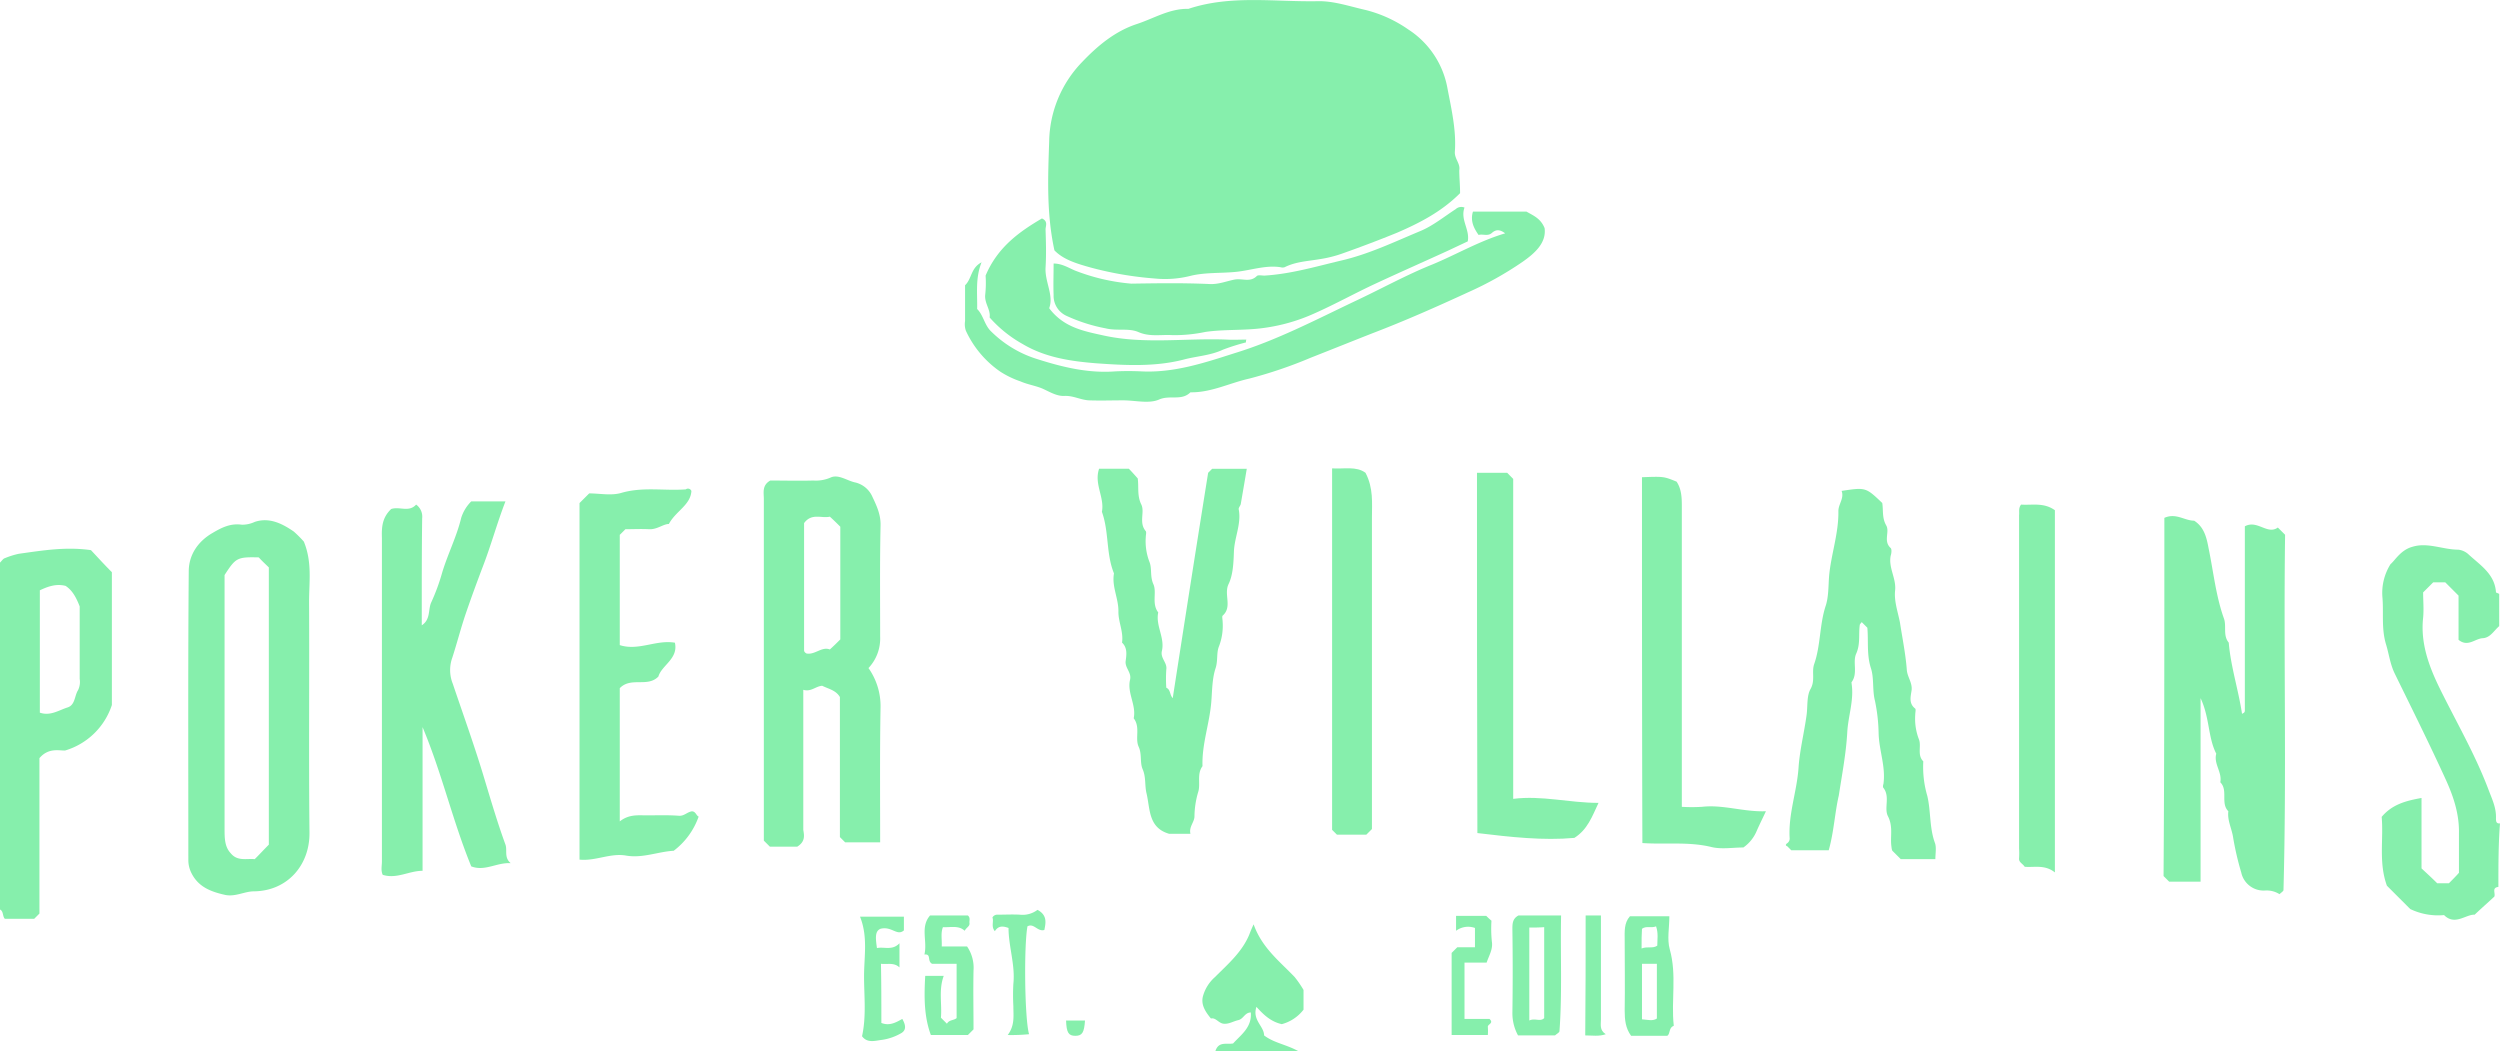 <svg id="Layer_1" data-name="Layer 1" xmlns="http://www.w3.org/2000/svg" viewBox="0 0 621.2 261.18"><defs><style>.cls-1{fill:#86efac;}</style></defs><path class="cls-1" d="M620.8,220.38c-1.7.2-.7,1.5-1,2.4-1.5,1.4-3.1,2.8-4.9,4.5-2.2-.1-4.9,2.8-7.6.1a16,16,0,0,1-8.4-1.5l-5.8-5.8c-2.1-5.8-.8-11.5-1.3-17.1,2.6-3.1,6-4,9.9-4.7v17.5c1.4,1.3,2.6,2.4,3.9,3.7h2.9c.8-.8,1.6-1.6,2.5-2.6v-9.8c.1-4.7-1.3-9-3.2-13.2-4.1-9-8.5-17.8-12.8-26.6-1.1-2.3-1.4-4.8-2.1-7.1-1.2-3.9-.6-7.8-.9-11.6a13.41,13.41,0,0,1,2-8.4c1.1-.9,2.5-3.5,5.4-4.3,3.8-1.2,7.6.7,11.4.7a4.48,4.48,0,0,1,2.5,1.1c2.9,2.7,6.6,4.9,6.9,9.5,0,.1.5.2.8.4v8c-1.3,1.1-2.2,2.9-4.1,3s-3.7,2.3-6,.4V148l-3.3-3.3h-3l-2.5,2.5c0,2,.2,4.2,0,6.3-.7,6.4,1.5,12.2,4.2,17.7,4.1,8.3,8.7,16.2,12,24.9.9,2.4,2,4.6,1.9,7.2,0,.7,0,1.4,1,1.3C620.8,209.68,620.8,215.08,620.8,220.38Z"/><path class="cls-1" d="M362.8,48c-4.5,4.5-9.8,7.3-15.6,9.8-4.4,1.8-8.9,3.5-13.4,5.1a30,30,0,0,1-5.9,1.5c-2.9.5-5.9.6-8.7,2a1.7,1.7,0,0,1-1,0c-3.9-.6-7.7.9-11.6,1.2-3.5.3-7.2.1-10.6.9a25.84,25.84,0,0,1-9.1.7,86.29,86.29,0,0,1-15.8-2.7c-3.6-1-6.9-2-9.1-4.3-2-9.3-1.6-18.2-1.3-27.1a29,29,0,0,1,8.1-19.6c3.9-4.1,8.2-7.7,13.6-9.5,4.3-1.4,8.2-3.9,12.9-3.8,10.5-3.5,21.4-1.7,32.1-1.9,4-.1,8,1.3,12,2.2a32.29,32.29,0,0,1,10.5,4.8,22,22,0,0,1,9.7,14.3c1,5.3,2.3,10.7,1.9,16.1-.1,1.8,1.4,2.9,1.1,4.6C362.6,44.18,362.8,45.88,362.8,48Z"/><path class="cls-1" d="M537.8,128.68c2.9-1.3,5,.7,7.4.7,2.5,1.6,3.1,4.2,3.6,6.9,1.2,5.8,1.8,11.8,3.8,17.4.7,1.9-.3,4.2,1.2,6,.5,6,2.4,11.7,3.3,17.7.3-.2.4-.2.5-.3a.76.76,0,0,0,.2-.4v-45.9c3.1-1.7,5.6,2.2,8.2.3l1.8,1.8c-.4,29.4.4,58.8-.4,88.3,0,.2-.4.5-1,1a5.94,5.94,0,0,0-3.6-.9,5.69,5.69,0,0,1-5.9-4.5,72.45,72.45,0,0,1-2-8.6c-.3-2.2-1.5-4.3-1.2-6.6-2-2,0-5.2-2-7.2.5-2.5-1.7-4.6-1-7.1-2.1-4.1-1.6-8.9-3.9-13.8v45.6H539l-1.4-1.4C537.8,188.18,537.8,158.58,537.8,128.68Z"/><path class="cls-1" d="M198.1,210.38h-6.8l-1.5-1.5V124c0-1.6-.5-3.4,1.6-4.6,3.4,0,7,.1,10.7,0a9.14,9.14,0,0,0,4.2-.7c2-1,4.2.8,6.3,1.2a6.22,6.22,0,0,1,4.2,3.6c1.1,2.3,2.1,4.5,2,7.2-.2,9.2-.1,18.3-.1,27.5a10.68,10.68,0,0,1-2.9,7.8,16.4,16.4,0,0,1,3,9.7c-.2,11.1-.1,22.3-.1,33.6H210l-1.3-1.3v-34.8c-1-1.7-2.8-2-4.4-2.8-1.6.1-2.8,1.6-4.7,1v34.8C199.8,207.48,200.2,209.08,198.1,210.38Zm10.7-51.5v-28c-.8-.8-1.6-1.6-2.6-2.5-2,.5-4.5-1-6.4,1.6v31.7a.76.76,0,0,0,.2.4,1.5,1.5,0,0,0,.4.3c2.1.4,3.8-1.8,5.8-1C207.2,160.48,208,159.68,208.8,158.88Z"/><path class="cls-1" d="M75.5,134.58c2.1,5.1,1.3,10,1.3,14.9.1,19.1-.1,38.3.1,57.4.1,8-5.4,14.5-13.8,14.6-2.3,0-4.6,1.4-7.1.9-3.6-.8-6.9-2-8.6-5.8a7.11,7.11,0,0,1-.6-2.8c0-23.9-.1-47.9.1-71.8,0-4.1,2.3-7.5,6-9.6,2.2-1.3,4.4-2.4,7.2-2a7.36,7.36,0,0,0,3.2-.7c3.6-1.2,6.8.4,9.7,2.4A28.09,28.09,0,0,1,75.5,134.58Zm-19.7,8.3v63c0,2.3,0,4.5,1.5,6.1,1.7,2.1,3.9,1.3,6,1.5,1.2-1.2,2.3-2.4,3.5-3.6V141c-.8-.8-1.7-1.6-2.5-2.5C58.9,138.38,58.6,138.58,55.8,142.88Z"/><path class="cls-1" d="M97.2,126.48c2.1-.7,4.4.9,6.2-1.1a3.68,3.68,0,0,1,1.5,3.4c-.1,7.5-.1,15-.1,22.5v4.1c2.3-1.5,1.5-4,2.4-5.8a51.15,51.15,0,0,0,2.7-7.4c1.4-4.6,3.6-8.9,4.7-13.5a10,10,0,0,1,2.5-4.1h8.5c-2.1,5.4-3.6,11-5.7,16.4-1.4,3.7-2.8,7.5-4.1,11.3s-2.2,7.4-3.4,11.1a9.1,9.1,0,0,0,.1,6.5c2.7,8,5.6,16,8,24.1,1.6,5.3,3.2,10.7,5.1,15.9.5,1.4-.4,3.2,1.3,4.6-3.5-.2-6.4,2.1-9.8.8-4.6-11.2-7.3-23.2-12.1-34.6v35.7c-3.4,0-6.4,2.1-9.9,1-.5-1.1-.2-2.2-.2-3.3v-80.4C94.8,130.88,95,128.58,97.2,126.48Z"/><path class="cls-1" d="M454.4,211.28h-9.3l-1-1c-.5-.2-.4-.4-.1-.7a1.4,1.4,0,0,0,.7-1.2c-.4-6,1.8-11.7,2.2-17.6.3-4.4,1.4-8.7,2-13.1.3-2.2,0-4.8,1-6.5,1.2-2.2.2-4.2.9-6.2,1.6-4.6,1.3-9.6,2.8-14.3.8-2.3.7-5.1.9-7.6.5-5.4,2.4-10.6,2.3-16.1,0-1.7,1.5-3.2.8-5,6-.9,6-.9,10.1,3,.3,1.8-.1,3.7,1,5.6.9,1.6-.8,3.9,1.1,5.6.3.3.2,1.3,0,1.9-.6,3,1.4,5.6,1.1,8.6-.3,2.7.7,5.4,1.2,8,.6,3.9,1.4,7.8,1.7,11.7.1,1.8,1.4,3.2,1.2,5.1-.2,1.5-.8,3.3.9,4.6.2.2,0,1,0,1.5a14.26,14.26,0,0,0,.9,6.1c.7,1.7-.5,3.9,1.1,5.5a25.52,25.52,0,0,0,1,8.6c.9,3.8.5,7.9,1.9,11.7.4,1.1.1,2.6.1,4h-8.6l-2.1-2.1a3.09,3.09,0,0,1-.2-.9c-.4-2.5.5-5-.9-7.7-1-2,.6-4.8-1.1-7-.2-.2-.1-.7,0-1,.6-4.3-1.1-8.3-1.2-12.6a43,43,0,0,0-.9-8c-.7-2.7-.2-5.6-1-8.1-1.1-3.4-.6-6.7-.9-10.1l-1.4-1.4c-.2.3-.5.5-.5.8-.3,2.4.2,4.7-.9,7.1-.9,2.1.5,4.8-1.1,7-.1.1,0,.3,0,.5.6,4.1-.9,8-1.1,12.1-.3,5.2-1.3,10.4-2.1,15.6C455.9,202,455.7,206.68,454.4,211.28Z"/><path class="cls-1" d="M289.8,170.88c1.1.5.8,1.7,1.6,2.6,2.9-18.7,5.8-37.3,8.8-56l1-1h8.6c-.5,3-1,5.9-1.5,8.8-.1.4-.6.9-.5,1.3.7,3.6-1.1,7-1.2,10.6-.1,2.6-.2,5.6-1.3,7.9-1.3,2.6,1,5.7-1.5,7.9-.2.2,0,1,0,1.5a14.26,14.26,0,0,1-.9,6.1c-.7,1.7-.2,3.6-.9,5.6-.8,2.5-.8,5.4-1,8-.4,5.5-2.4,10.7-2.2,16.2-1.5,2-.4,4.5-1.1,6.5a22.07,22.07,0,0,0-.9,6.1c-.1,1.4-1.4,2.5-1,4.2h-5.3c-5.2-1.5-4.7-6.2-5.6-10-.5-2-.1-4.1-1-6.1-.7-1.7-.1-3.7-1-5.6-.9-2.1.5-4.8-1.2-7,.7-3.3-1.7-6.3-.9-9.6.4-1.8-1.3-2.9-1.1-4.6.2-1.5.5-3.3-.9-4.6.4-2.6-.9-5.1-.9-7.6.1-3.3-1.7-6.3-1.1-9.6-2-4.9-1.2-10.3-3-15.3.7-3.6-2-6.9-.7-10.7h7.4c.6.6,1.4,1.5,2.2,2.4.3,2.1-.2,4.3.9,6.5.9,1.9-.7,4.5,1.1,6.6.2.3,0,1,0,1.5a14.26,14.26,0,0,0,.9,6.1c.7,1.7.1,3.6,1,5.6s-.5,4.8,1.2,7c-.7,3.3,1.7,6.3.9,9.6-.4,1.8,1.4,2.9,1.1,4.6A33.79,33.79,0,0,0,289.8,170.88Z"/><path class="cls-1" d="M27.8,142.18v33a17.48,17.48,0,0,1-11.6,11.3c-1.4.1-4.1-.8-6.4,1.9V227l-1.3,1.3H1.2c-.6-.6-.3-1.9-1.2-2.3v-86.2c.5-.5.8-1,1.2-1.1a19.48,19.48,0,0,1,3.5-1.1c5.8-.8,11.6-1.8,17.9-.9C24,138.18,25.8,140.18,27.8,142.18Zm-17.9,4.5v30.4c2.6.9,4.7-.6,6.9-1.3,1.9-.6,1.7-2.9,2.6-4.3a4.66,4.66,0,0,0,.4-2.8v-18c-1-2.6-2-4.1-3.5-5.1C14,145,12,145.68,9.9,146.68Z"/><path class="cls-1" d="M171.8,122c-.2,3.5-3.9,5-5.6,8.2-1.4,0-2.9,1.4-4.9,1.3s-4,0-5.9,0l-1.4,1.4v27.4c4.7,1.5,9-1.4,13.7-.6.9,4-3.3,5.6-4.1,8.4-2.7,2.8-6.8,0-9.6,2.9v33.1c2.3-1.8,4.5-1.5,6.7-1.5,2.7,0,5.3-.1,8,.1,1.3.1,2-.9,3.2-1.1,1,0,1.1,1.1,1.7,1.3a18.16,18.16,0,0,1-6.2,8.5c-3.8.2-7.7,1.9-11.8,1.2-3.9-.7-7.6,1.4-11.6,1V125l2.4-2.4c2.6,0,5.4.6,7.9-.1,5.4-1.6,10.7-.5,16.1-.9a.9.9,0,0,1,1.27.17A.76.76,0,0,1,171.8,122Z"/><path class="cls-1" d="M239.8,70.88c1.7-1.6,1.4-4.3,4.1-5.7-1.6,4-1,7.9-1.1,11.6,1.6,1.6,1.8,4,3.5,5.6a28.05,28.05,0,0,0,11.6,6.9c6.3,2,12.6,3.5,19.2,3,2.2-.1,4.3-.1,6.5,0,8.1.4,15.6-2.1,23.1-4.5,10.5-3.2,20.2-8.3,30.1-13,6.4-3,12.7-6.5,19.2-9.1,6-2.5,11.6-5.8,18-7.7-1.3-1-2.3-1-3.3-.1s-2.2.2-3.3.5c-1.2-1.7-2.1-3.5-1.4-5.8h13.3c1.5.9,3.5,1.6,4.5,4.1.5,3.7-2.5,6.3-5.5,8.4a84.56,84.56,0,0,1-13.4,7.5c-7.8,3.6-15.7,7.1-23.8,10.2-5.1,2-10.3,4.1-15.4,6.1a110.38,110.38,0,0,1-15.3,5.2c-4.9,1.1-9.5,3.5-14.6,3.4-2.2,2.2-5.1.6-7.8,1.8-2.5,1.1-5.9.2-8.9.2-2.8,0-5.7.1-8.5,0-2.1-.1-3.9-1.2-6.1-1.1-1.8.1-3.5-.9-5.2-1.7s-3.9-1.1-5.7-1.9a23,23,0,0,1-5-2.4,25.11,25.11,0,0,1-8.6-10.2,5,5,0,0,1-.2-2.4Z"/><path class="cls-1" d="M363.9,51.58c-1.1,3,1.4,5.5.8,8.4l-5.1,2.4c-5.9,2.7-11.8,5.3-17.6,8-5.2,2.4-10.2,5.2-15.4,7.5a45,45,0,0,1-12.5,3.6c-4.9.7-9.8.3-14.6,1a37.35,37.35,0,0,1-8.1.8c-2.9-.2-5.7.5-8.6-.8-2.4-1-5.3-.2-8.1-.9a41.25,41.25,0,0,1-9.7-3.1,5.46,5.46,0,0,1-3.2-5.2c-.1-2.5,0-5,0-7.8,2,0,3.6,1,5.2,1.7a49.87,49.87,0,0,0,14.1,3.3c6.5-.1,13-.2,19.5.1,2.2.1,4.1-.7,6.1-1.1s3.9.8,5.6-.9c.3-.3,1.3-.1,1.9-.1,6.5-.4,12.6-2.2,18.9-3.7,7-1.6,13.4-4.7,19.9-7.4,3.1-1.3,5.9-3.6,8.7-5.4A2.07,2.07,0,0,1,363.9,51.58Z"/><path class="cls-1" d="M408,118.58c5.4-.2,5.4-.2,8.6,1.1,1.2,1.8,1.3,3.9,1.3,6v74.8a41.7,41.7,0,0,0,5,0c5.3-.6,10.3,1.3,15.9,1.1-.8,1.7-1.6,3.3-2.3,4.9a9.45,9.45,0,0,1-3.3,4.1c-2.6,0-5.4.5-7.9-.1-5.7-1.4-11.4-.6-17.2-1C408,179.08,408,149,408,118.58Z"/><path class="cls-1" d="M367,117.48h7.5L376,119v79.5c7.1-.9,13.9,1,21.2,1-1.6,3.4-2.7,6.6-6,8.7-7.7.7-15.8-.2-24.1-1.2C367,177.38,367,147.48,367,117.48Z"/><path class="cls-1" d="M331,116.38c3,.2,6-.6,8.3,1.1,2,3.8,1.6,7.5,1.6,11.2V206l-1.4,1.4h-7.3l-1.2-1.2Z"/><path class="cls-1" d="M502.2,125.38c2.7.2,5.6-.6,8.4,1.4v90c-2.5-2-5.1-1.2-7.5-1.4-.5-.8-1.5-1.1-1.4-2.1a20.85,20.85,0,0,0,0-2.5V128C501.8,127.18,501.5,126.28,502.2,125.38Z"/><path class="cls-1" d="M309.6,85.08a52.31,52.31,0,0,0-5.7,1.8c-3.2,1.5-6.6,1.6-9.9,2.5-7.1,1.8-14.4,1.4-21.5.9-6.3-.5-12.7-1.4-18.4-4.8a31.14,31.14,0,0,1-8.2-6.6c.3-1.9-1.3-3.5-1.1-5.6a26.55,26.55,0,0,0,.1-4.8c3-7.1,8.4-10.9,14-14.2,1.6.7.9,1.9.9,2.7.1,3.2.2,6.3,0,9.5-.2,3.6,2.1,6.9.9,10.1,3.6,4.8,8.6,5.7,13.6,6.8,10.1,2.2,20.3.6,30.5,1,1.6.1,3.3,0,4.9,0A1.51,1.51,0,0,0,309.6,85.08Z"/><path class="cls-1" d="M311.5,229.68c2.1,5.9,6.5,9.2,10.2,13.1a25.93,25.93,0,0,1,2.2,3.2v4.9a10.06,10.06,0,0,1-5.4,3.6c-2.7-.6-4.5-2.3-6.3-4.3-1.1,3.3,1.9,4.8,1.9,7.1,2.5,1.9,5.4,2.2,8.5,3.9H302c.8-2.5,2.8-1.6,4.4-1.9,2-2.2,4.7-4,4.4-7.7-1.5,0-1.8,1.6-3.1,1.9s-2.3,1-3.6.9-2-1.6-3.2-1.3c-1.5-1.8-2.5-3.5-2-5.5a9.83,9.83,0,0,1,3-4.8c3.2-3.2,6.7-6.2,8.5-10.5C310.6,231.78,310.8,231.18,311.5,229.68Z"/><path class="cls-1" d="M414.8,227.68c0,2.9-.6,5.7.1,8.2,1.8,6.4.3,12.7,1,19-1.3.5-.8,1.9-1.6,2.5h-9c-1.4-1.9-1.6-4-1.6-6.3.1-5.8,0-11.7,0-17.5,0-2.1-.2-4.2,1.3-5.9Zm-6.8,11.8v13.8c1.4.1,2.7.5,3.7-.2v-13.6Zm-.1-3.8c1.5-.6,2.7.1,3.9-.7,0-1.5.3-3.1-.3-4.8-1.2.5-2.4-.2-3.5.6C407.9,232.18,407.9,233.58,407.9,235.68Z"/><path class="cls-1" d="M377.3,227.48h10.6c-.2,9.6.3,19.2-.4,28.7,0,.4-.7.7-1.1,1.1h-9.2a11.5,11.5,0,0,1-1.4-5.5c.1-7,.1-13.9,0-20.9C375.8,229.58,375.8,228.28,377.3,227.48Zm2.7,3v23.1c1.4-.7,2.7.4,3.7-.6v-22.6C382.4,230.48,381.2,230.48,380,230.48Z"/><path class="cls-1" d="M229.9,242.48h4.6c-1.3,3.5-.4,7-.7,10.4l1.5,1.5c.5-1,1.7-.8,2.4-1.4v-13.5h-6.1c-1.3-.7-.1-2.5-1.9-2.3.8-3.4-1.1-6.8,1.4-9.7h9.4c.7.6.3,1.3.4,1.9.1.8-.7,1-1.2,1.9-1.5-1.4-3.4-.8-5.4-.9-.6,1.5-.2,3.1-.3,4.8h6.3a9.38,9.38,0,0,1,1.6,6c-.1,5,0,9.9,0,14.6l-1.4,1.4h-9.2C229.6,252.58,229.6,247.78,229.9,242.48Z"/><path class="cls-1" d="M219,254.18c2,.8,3.6-.1,5.2-1,.8,1.4,1.1,2.7-.2,3.5a13.2,13.2,0,0,1-4.8,1.7c-1.7.2-3.7.9-5-.9,1.1-5,.5-10,.5-14.9s1-9.8-1-14.8h10.9v3.4c-1.7,1.5-3-1.1-5.8-.4-1.5.6-1.2,2.5-.9,4.8,1.8-.4,3.8.7,5.6-1.2v6c-1.4-1.3-3-.7-4.6-.9C219,244.28,219,249.08,219,254.18Z"/><path class="cls-1" d="M363.9,239.18v14h6.2c1.2,1.1-.5,1.3-.4,2a13.35,13.35,0,0,1,0,2h-9v-20.4l1.4-1.4h4.4v-4.8a5,5,0,0,0-4.7.7v-3.7h7.5c.2.2.6.6,1.3,1.2a31.15,31.15,0,0,0,.1,5.2c.3,1.9-.7,3.4-1.3,5.2Z"/><path class="cls-1" d="M250.4,257.18c1.8-2.4,1.4-4.8,1.4-7.2a50.45,50.45,0,0,1,0-5.5c.5-4.7-1.2-9.3-1.2-13.9-1.4-.5-2.5-.6-3.4.8-1-1.2-.2-2.4-.6-3.4a1.37,1.37,0,0,1,1.3-.7c1.8,0,3.7-.1,5.5,0a6.14,6.14,0,0,0,4.4-1.2c2.4,1.3,2.1,3.1,1.7,5-1.7.5-2.6-1.8-4.2-.9-.9,5-.7,22.9.4,26.8A44.64,44.64,0,0,1,250.4,257.18Z"/><path class="cls-1" d="M394,227.48h3.8v25.8c0,1.3-.4,2.7,1.2,3.7-1.7.6-3.3.3-5.1.3C394,247.48,394,237.68,394,227.48Z"/><path class="cls-1" d="M269.6,253.58c-.2,3-.7,3.8-2.4,3.8s-2.2-.8-2.3-3.8Z"/></svg>